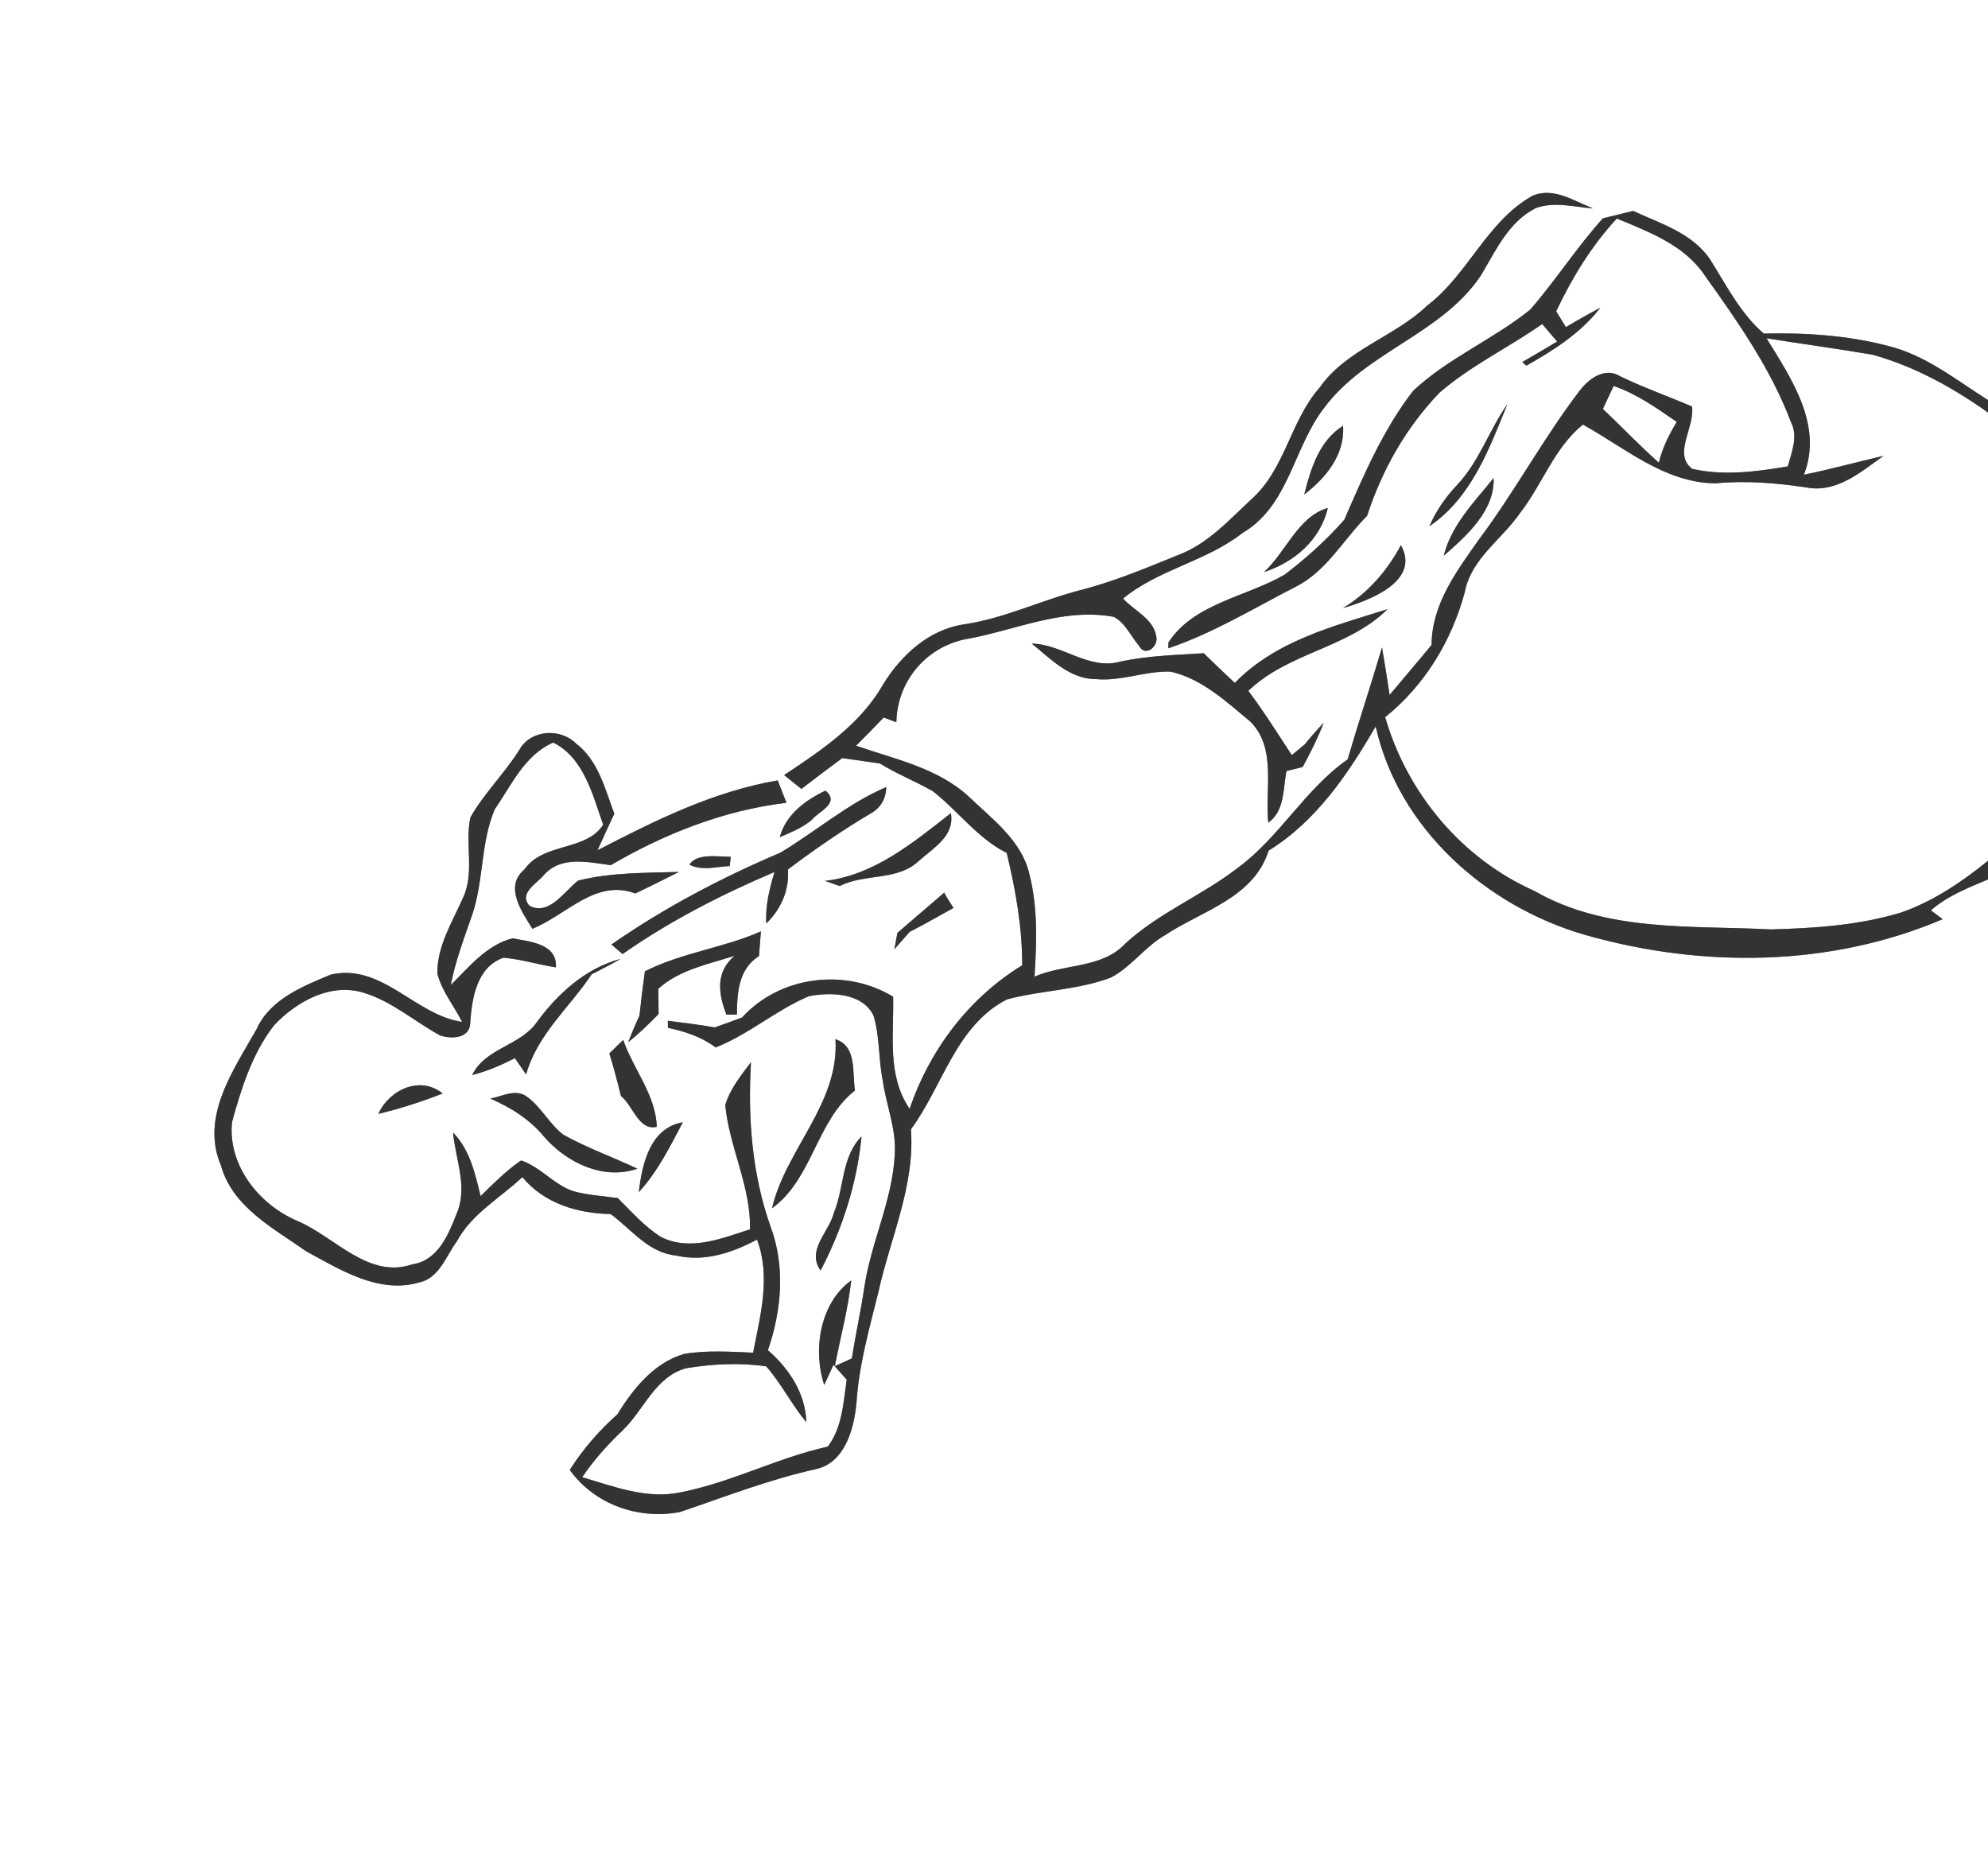 <?xml version="1.0" encoding="UTF-8" ?>
<!DOCTYPE svg PUBLIC "-//W3C//DTD SVG 1.1//EN" "http://www.w3.org/Graphics/SVG/1.1/DTD/svg11.dtd">
<svg width="241pt" height="225pt" viewBox="0 0 241 225" version="1.1" xmlns="http://www.w3.org/2000/svg">
<rect x="0" y="0" width="241" height="225" fill="#808080" stroke="none"/>
<g id="#ffffffff">
<path fill="#FFFFFF" opacity="1.00" d=" M 0.00 0.00 L 241.00 0.00 L 241.00 48.50 C 237.11 46.04 233.39 43.02 228.83 41.92 C 223.94 40.65 218.84 40.32 213.81 40.44 C 210.99 37.98 209.31 34.64 207.36 31.53 C 205.22 28.27 201.33 27.12 197.98 25.57 C 196.75 25.87 195.53 26.17 194.31 26.47 C 191.15 29.98 188.59 33.99 185.50 37.54 C 181.01 41.16 175.52 43.42 171.30 47.39 C 167.67 52.10 165.32 57.59 162.97 63.00 C 160.81 65.46 158.34 67.68 155.74 69.66 C 151.10 72.35 144.70 73.16 141.65 77.88 L 141.63 78.59 C 147.06 76.76 151.97 73.75 157.05 71.14 C 160.81 69.27 162.85 65.41 165.73 62.53 C 167.53 56.99 170.45 51.82 174.50 47.61 C 178.29 44.32 182.87 42.15 186.96 39.28 C 187.57 39.98 188.17 40.69 188.77 41.40 C 187.37 42.25 185.96 43.08 184.54 43.89 C 184.66 44.00 184.90 44.22 185.03 44.33 C 188.36 42.46 191.63 40.37 194.00 37.31 C 192.59 38.05 191.19 38.84 189.83 39.66 C 189.43 39.02 189.04 38.38 188.65 37.74 C 190.58 33.67 192.93 29.81 196.00 26.49 C 199.93 28.13 204.20 29.70 206.67 33.40 C 210.66 38.98 214.67 44.70 217.11 51.16 C 218.01 52.92 217.20 54.79 216.73 56.54 C 212.92 57.18 208.97 57.71 205.15 56.84 C 202.76 55.07 205.48 51.79 205.12 49.28 C 202.22 48.04 199.26 46.99 196.43 45.63 C 194.62 44.45 192.61 45.89 191.51 47.35 C 187.10 53.12 183.67 59.55 179.31 65.37 C 176.60 69.21 173.56 73.26 173.55 78.18 C 171.87 80.22 170.15 82.22 168.46 84.25 C 168.16 82.32 167.87 80.40 167.54 78.48 C 166.20 83.03 164.70 87.52 163.37 92.06 C 158.19 95.69 155.12 101.49 150.04 105.22 C 145.71 108.57 140.50 110.64 136.44 114.37 C 133.58 117.44 129.01 116.81 125.41 118.40 C 125.70 113.96 125.84 109.40 124.55 105.10 C 123.30 101.47 120.08 99.11 117.42 96.55 C 113.64 93.08 108.48 92.04 103.78 90.40 C 104.91 89.27 106.03 88.13 107.13 86.98 C 107.51 87.12 108.28 87.41 108.66 87.56 C 108.76 82.69 112.10 78.60 116.84 77.53 C 122.89 76.50 128.76 73.62 135.02 74.78 C 136.44 75.52 137.07 77.11 138.07 78.27 C 138.81 79.70 140.42 78.43 140.18 77.19 C 139.83 74.97 137.52 74.08 136.15 72.56 C 140.46 69.01 146.24 68.06 150.64 64.60 C 156.25 61.32 156.80 54.24 160.51 49.46 C 165.56 42.64 174.77 40.51 179.52 33.40 C 181.32 30.39 182.88 26.89 186.17 25.23 C 188.42 24.40 190.83 25.09 193.13 25.27 C 190.80 24.37 188.26 22.60 185.71 23.77 C 180.20 26.92 177.97 33.28 173.02 37.04 C 169.03 40.87 163.20 42.35 159.96 47.01 C 156.43 51.02 155.80 56.85 151.75 60.48 C 149.03 63.00 146.45 65.91 142.89 67.26 C 139.04 68.82 135.20 70.44 131.17 71.49 C 126.37 72.70 121.86 74.94 116.94 75.68 C 112.65 76.27 109.24 79.42 107.05 82.98 C 104.31 87.80 99.57 90.97 95.06 93.96 C 95.76 94.52 96.45 95.08 97.15 95.64 C 98.78 94.38 100.44 93.14 102.10 91.90 C 103.62 92.12 105.14 92.33 106.66 92.55 C 108.71 93.81 110.96 94.71 113.05 95.89 C 116.14 98.29 118.48 101.61 122.04 103.40 C 123.12 107.87 123.93 112.41 123.92 117.02 C 117.44 120.98 112.71 127.27 110.27 134.42 C 107.50 130.37 108.38 125.42 108.27 120.83 C 102.49 117.31 94.54 118.30 89.96 123.35 C 88.87 123.77 87.75 124.15 86.65 124.55 C 84.76 124.22 82.86 123.98 80.96 123.75 L 80.97 124.60 C 83.03 125.04 85.05 125.69 86.76 126.98 C 90.80 125.38 94.10 122.43 98.08 120.76 C 100.69 120.26 104.54 120.34 105.89 123.11 C 106.67 125.65 106.48 128.37 107.01 130.97 C 107.43 133.98 108.68 136.88 108.47 139.96 C 108.19 145.59 105.53 150.72 104.75 156.25 C 104.33 159.07 103.70 161.86 103.27 164.68 C 102.75 164.91 101.72 165.39 101.20 165.62 C 101.87 162.15 102.81 158.73 103.19 155.22 C 99.40 157.96 98.51 163.64 99.92 167.89 L 101.04 165.45 C 101.58 166.05 102.11 166.65 102.65 167.26 C 102.23 170.03 102.12 173.03 100.35 175.37 C 94.26 176.72 88.68 179.70 82.55 180.90 C 78.47 181.80 74.44 180.21 70.58 179.08 C 71.99 176.98 73.68 175.11 75.51 173.37 C 78.08 170.89 79.41 166.92 83.16 165.87 C 86.36 165.34 89.67 165.17 92.89 165.64 C 94.72 167.74 95.97 170.27 97.75 172.41 C 97.64 168.89 95.66 165.92 93.09 163.68 C 94.74 158.91 95.22 153.56 93.43 148.75 C 91.16 142.37 90.64 135.50 91.04 128.77 C 89.82 130.38 88.51 132.00 87.92 133.96 C 88.40 139.05 91.05 143.87 90.92 149.03 C 87.47 150.14 83.62 151.73 80.10 149.94 C 78.12 148.68 76.55 146.89 74.90 145.24 C 73.11 144.99 71.30 144.89 69.55 144.42 C 67.16 143.65 65.54 141.46 63.17 140.68 C 61.36 141.91 59.82 143.48 58.26 145.00 C 57.60 142.26 56.96 139.38 54.92 137.29 C 55.22 140.56 56.77 143.99 55.33 147.19 C 54.35 149.73 53.05 152.82 49.99 153.27 C 44.66 155.10 40.59 149.93 36.07 148.02 C 31.40 146.05 27.58 141.25 28.13 136.01 C 29.26 131.90 30.60 127.65 33.26 124.25 C 35.99 121.40 40.09 119.09 44.12 120.36 C 47.53 121.40 50.26 123.83 53.34 125.52 C 54.68 125.97 56.89 125.93 57.00 124.09 C 57.19 121.09 57.77 117.21 61.05 116.10 C 63.20 116.29 65.26 116.94 67.39 117.27 C 67.57 114.39 64.24 114.16 62.14 113.75 C 59.02 114.53 56.85 117.23 54.65 119.41 C 55.21 116.46 56.29 113.67 57.26 110.84 C 58.65 106.71 58.26 102.13 59.98 98.10 C 62.01 95.18 63.60 91.51 67.07 90.02 C 70.79 91.88 71.84 96.36 73.12 99.97 C 71.07 103.23 65.85 102.10 63.58 105.40 C 61.09 107.45 63.25 110.52 64.54 112.59 C 68.67 110.94 72.19 106.50 77.02 108.31 C 78.80 107.47 80.55 106.58 82.31 105.70 C 78.22 105.83 74.09 105.75 70.09 106.75 C 68.42 108.03 66.59 111.05 64.20 109.81 C 62.81 108.31 65.08 107.12 65.95 106.06 C 68.06 103.70 71.31 104.53 74.04 104.88 C 80.62 101.05 87.74 98.23 95.34 97.32 C 94.98 96.42 94.63 95.51 94.28 94.61 C 86.47 95.94 79.39 99.48 72.43 103.08 C 73.10 101.59 73.78 100.12 74.47 98.65 C 73.33 95.61 72.53 92.18 69.80 90.11 C 67.89 88.22 64.29 88.46 62.95 90.92 C 61.15 93.77 58.70 96.16 57.03 99.08 C 56.32 102.31 57.59 105.82 56.10 108.90 C 54.81 111.83 52.98 114.69 53.02 118.02 C 53.56 120.17 55.04 121.93 56.02 123.88 C 50.34 123.07 46.31 116.72 40.10 118.15 C 36.67 119.58 32.72 121.15 31.10 124.77 C 28.32 129.70 24.27 135.37 26.78 141.27 C 28.18 146.34 33.15 148.88 37.13 151.70 C 41.28 153.94 45.93 156.90 50.84 155.46 C 53.25 154.94 54.07 152.26 55.38 150.49 C 57.18 147.13 60.63 145.24 63.32 142.70 C 66.00 145.91 69.99 147.09 74.04 147.18 C 76.54 149.03 78.63 151.89 81.95 152.20 C 85.36 153.02 88.78 151.87 91.77 150.27 C 93.47 154.78 92.17 159.47 91.30 163.98 C 88.52 163.87 85.70 163.67 82.94 164.13 C 79.29 165.19 76.76 168.34 74.85 171.45 C 72.62 173.43 70.66 175.69 69.07 178.20 C 72.11 182.40 77.39 184.25 82.42 183.30 C 87.86 181.46 93.23 179.36 98.85 178.11 C 102.44 177.36 103.54 173.19 103.83 170.03 C 104.13 165.46 105.39 161.03 106.49 156.61 C 107.93 150.07 110.93 143.75 110.43 136.90 C 114.30 131.67 115.87 124.33 122.08 121.15 C 126.23 120.05 130.65 120.03 134.69 118.50 C 137.16 117.19 138.80 114.77 141.21 113.38 C 145.71 110.40 151.98 108.86 153.79 103.12 C 159.57 99.55 163.43 93.82 166.77 88.06 C 169.54 100.46 180.16 109.84 192.07 113.31 C 206.23 117.36 221.83 117.27 235.50 111.43 C 235.15 111.16 234.44 110.63 234.08 110.36 C 236.07 108.60 238.59 107.64 241.00 106.61 L 241.00 225.00 L 0.00 225.00 L 0.00 0.00 M 176.67 58.76 C 175.27 60.24 174.09 61.91 173.29 63.79 C 178.39 60.31 180.51 54.45 182.74 48.99 C 180.53 52.13 179.34 55.92 176.67 58.76 M 158.11 59.95 C 160.74 57.91 163.04 55.16 162.82 51.61 C 159.91 53.45 158.90 56.81 158.11 59.95 M 175.02 67.37 C 177.79 64.95 181.21 61.92 181.07 57.95 C 178.73 60.85 175.95 63.64 175.02 67.37 M 153.24 69.35 C 156.95 68.12 160.04 65.48 160.97 61.58 C 157.34 62.64 155.91 66.90 153.24 69.35 M 169.83 66.09 C 168.16 69.21 165.84 71.88 162.80 73.72 C 166.07 72.77 172.23 70.44 169.83 66.09 M 149.69 82.79 C 148.42 81.61 147.17 80.40 145.93 79.19 C 142.57 79.40 139.19 79.49 135.87 80.19 C 132.03 81.31 128.83 78.10 125.08 78.02 C 127.38 79.89 129.72 82.36 132.92 82.33 C 135.97 82.60 138.89 81.31 141.91 81.42 C 145.71 82.28 148.65 85.06 151.57 87.47 C 154.80 90.70 153.32 95.68 153.75 99.73 C 155.77 98.29 155.52 95.63 155.96 93.47 C 156.45 93.35 157.43 93.11 157.92 92.98 C 158.86 91.24 159.76 89.47 160.47 87.62 C 159.67 88.47 158.90 89.34 158.16 90.25 C 157.77 90.57 156.99 91.22 156.60 91.54 C 154.88 88.92 153.22 86.26 151.33 83.75 C 156.18 79.08 163.45 78.57 168.21 73.85 C 161.64 75.92 154.67 77.67 149.69 82.79 M 94.53 101.49 C 95.88 100.90 97.29 100.35 98.42 99.38 C 99.21 98.37 101.91 97.36 100.07 95.85 C 97.64 96.99 95.25 98.77 94.53 101.49 M 94.58 103.38 C 87.42 106.42 80.51 110.06 74.12 114.50 C 74.46 114.79 75.13 115.37 75.47 115.66 C 81.21 111.64 87.45 108.45 93.89 105.71 C 93.29 107.74 92.76 109.80 92.90 111.94 C 94.66 110.23 95.72 107.90 95.51 105.41 C 98.72 102.98 102.04 100.70 105.50 98.64 C 106.73 97.98 107.38 96.90 107.45 95.41 C 102.76 97.41 98.91 100.80 94.58 103.38 M 100.02 106.79 C 100.62 107.00 101.21 107.20 101.80 107.41 C 104.87 105.85 108.82 106.84 111.43 104.33 C 113.17 102.77 115.76 101.34 115.27 98.58 C 110.71 102.14 105.99 106.09 100.02 106.79 M 83.59 104.82 C 85.06 105.60 86.87 105.06 88.46 104.99 C 88.49 104.71 88.56 104.15 88.59 103.87 C 87.08 103.86 84.41 103.41 83.59 104.82 M 114.46 108.22 C 112.56 109.83 110.69 111.47 108.79 113.09 C 108.70 113.59 108.51 114.59 108.42 115.08 C 109.04 114.38 109.66 113.67 110.28 112.96 C 112.08 112.06 113.82 111.03 115.59 110.07 C 115.20 109.46 114.80 108.85 114.46 108.22 M 78.18 117.75 C 77.93 119.54 77.71 121.33 77.52 123.13 C 77.03 124.18 76.58 125.25 76.15 126.34 C 77.47 125.30 78.67 124.13 79.84 122.93 C 79.83 122.16 79.82 120.63 79.81 119.86 C 82.36 117.55 85.87 116.89 89.04 115.87 C 86.70 117.89 87.09 120.46 88.06 123.00 L 89.33 123.00 C 89.35 120.33 89.53 117.47 92.01 115.90 C 92.07 115.15 92.18 113.66 92.24 112.91 C 87.70 114.92 82.66 115.48 78.18 117.75 M 65.08 123.91 C 63.07 126.79 58.84 127.04 57.24 130.32 C 59.06 129.87 60.76 129.12 62.42 128.28 C 62.76 128.77 63.44 129.76 63.78 130.25 C 65.15 125.38 69.03 122.15 71.73 118.11 C 72.90 117.49 74.09 116.92 75.23 116.24 C 70.97 117.39 67.63 120.44 65.08 123.91 M 73.87 127.70 C 74.40 129.40 74.85 131.13 75.28 132.87 C 76.74 134.02 77.42 137.12 79.62 136.60 C 79.49 132.72 76.78 129.63 75.55 126.07 C 74.99 126.61 74.43 127.15 73.87 127.70 M 101.28 125.98 C 101.78 133.76 95.24 139.35 93.59 146.48 C 98.52 142.89 98.95 135.89 103.65 132.19 C 103.28 130.04 103.93 126.84 101.28 125.98 M 45.87 135.03 C 48.52 134.39 51.12 133.56 53.66 132.56 C 50.93 130.34 47.18 132.12 45.87 135.03 M 59.44 133.18 C 61.94 134.26 64.23 135.70 65.98 137.83 C 68.72 140.96 73.13 143.10 77.27 141.68 C 74.30 140.28 71.19 139.17 68.31 137.57 C 66.62 136.29 65.66 134.28 63.96 133.01 C 62.58 131.90 60.90 132.91 59.44 133.18 M 77.44 144.52 C 79.72 142.05 81.22 139.00 82.78 136.05 C 78.79 136.73 77.84 141.12 77.44 144.52 M 101.10 147.00 C 100.51 149.37 97.72 151.55 99.48 154.02 C 102.12 148.96 103.89 143.46 104.44 137.77 C 102.01 140.21 102.35 143.98 101.10 147.00 Z" />
<path fill="#FFFFFF" opacity="1.00" d=" M 214.15 41.01 C 218.43 41.69 222.73 42.27 227.00 43.00 C 232.06 44.40 236.73 46.98 241.00 50.01 L 241.00 104.35 C 237.82 106.92 234.36 109.27 230.47 110.62 C 225.37 112.17 219.99 112.53 214.69 112.67 C 205.03 112.17 194.73 113.03 186.02 108.01 C 177.20 104.09 170.59 96.17 167.92 86.94 C 172.70 83.10 175.97 77.71 177.56 71.82 C 178.34 67.69 182.08 65.40 184.31 62.14 C 186.99 58.68 188.41 54.30 191.89 51.47 C 197.00 54.29 201.82 58.55 207.98 58.59 C 211.66 58.24 215.34 58.55 218.99 59.09 C 222.62 59.80 225.60 57.21 228.33 55.26 C 225.11 56.01 221.92 56.89 218.68 57.55 C 221.03 51.56 217.16 45.90 214.15 41.01 Z" />
<path fill="#FFFFFF" opacity="1.00" d=" M 195.62 46.79 C 198.43 47.75 200.85 49.48 203.27 51.15 C 202.33 52.69 201.52 54.32 201.10 56.09 C 198.75 54.01 196.59 51.73 194.31 49.57 C 194.64 48.87 195.29 47.49 195.62 46.79 Z" />
</g>
<g id="#4d4e4cff">
<path fill="#333333" opacity="1.00" d=" M 185.71 23.77 C 188.26 22.60 190.80 24.37 193.13 25.27 C 190.83 25.09 188.42 24.40 186.17 25.23 C 182.88 26.89 181.32 30.39 179.52 33.40 C 174.77 40.51 165.56 42.64 160.51 49.46 C 156.80 54.24 156.25 61.32 150.64 64.60 C 146.24 68.06 140.46 69.01 136.15 72.56 C 137.52 74.08 139.83 74.97 140.18 77.19 C 140.42 78.43 138.81 79.70 138.07 78.27 C 137.07 77.11 136.44 75.52 135.02 74.78 C 128.76 73.62 122.89 76.50 116.84 77.53 C 112.10 78.60 108.76 82.69 108.66 87.56 C 108.28 87.41 107.51 87.12 107.13 86.98 C 106.03 88.13 104.91 89.27 103.78 90.40 C 108.48 92.04 113.64 93.08 117.42 96.55 C 120.08 99.11 123.30 101.47 124.55 105.10 C 125.84 109.40 125.70 113.96 125.41 118.40 C 129.01 116.81 133.58 117.44 136.44 114.37 C 140.50 110.64 145.71 108.57 150.04 105.22 C 155.12 101.49 158.19 95.69 163.37 92.06 C 164.70 87.52 166.20 83.03 167.54 78.48 C 167.87 80.40 168.16 82.32 168.46 84.25 C 170.15 82.22 171.87 80.22 173.55 78.18 C 173.56 73.26 176.60 69.21 179.31 65.37 C 183.67 59.55 187.10 53.12 191.51 47.35 C 192.61 45.89 194.62 44.45 196.43 45.63 C 199.26 46.99 202.22 48.04 205.12 49.28 C 205.48 51.79 202.76 55.07 205.15 56.84 C 208.97 57.71 212.92 57.18 216.73 56.54 C 217.20 54.79 218.01 52.92 217.11 51.16 C 214.67 44.70 210.66 38.98 206.67 33.40 C 204.20 29.70 199.93 28.13 196.00 26.49 C 192.93 29.81 190.58 33.67 188.65 37.74 C 189.04 38.38 189.43 39.02 189.83 39.66 C 191.19 38.84 192.59 38.05 194.00 37.31 C 191.63 40.37 188.36 42.46 185.03 44.33 C 184.90 44.22 184.66 44.00 184.54 43.89 C 185.96 43.08 187.37 42.25 188.77 41.40 C 188.17 40.69 187.57 39.98 186.96 39.28 C 182.87 42.15 178.29 44.32 174.50 47.61 C 170.45 51.82 167.53 56.99 165.73 62.53 C 162.85 65.41 160.81 69.27 157.05 71.14 C 151.97 73.75 147.06 76.76 141.63 78.59 L 141.65 77.88 C 144.70 73.16 151.10 72.35 155.74 69.66 C 158.34 67.68 160.81 65.46 162.97 63.00 C 165.32 57.59 167.67 52.10 171.30 47.39 C 175.52 43.42 181.01 41.16 185.50 37.54 C 188.59 33.99 191.15 29.98 194.31 26.47 C 195.53 26.17 196.75 25.87 197.98 25.57 C 201.33 27.12 205.22 28.27 207.36 31.53 C 209.31 34.64 210.99 37.98 213.81 40.44 C 218.84 40.32 223.94 40.65 228.83 41.92 C 233.39 43.02 237.11 46.04 241.00 48.50 L 241.00 50.01 C 236.73 46.98 232.06 44.40 227.00 43.00 C 222.73 42.27 218.43 41.69 214.15 41.01 C 217.16 45.90 221.03 51.56 218.68 57.55 C 221.92 56.89 225.11 56.01 228.33 55.26 C 225.60 57.21 222.62 59.80 218.99 59.09 C 215.34 58.55 211.66 58.24 207.98 58.59 C 201.82 58.55 197.00 54.29 191.89 51.47 C 188.41 54.30 186.99 58.68 184.31 62.14 C 182.08 65.40 178.34 67.69 177.56 71.82 C 175.97 77.71 172.70 83.10 167.92 86.94 C 170.59 96.17 177.20 104.09 186.02 108.01 C 194.73 113.03 205.03 112.17 214.69 112.67 C 219.99 112.53 225.37 112.17 230.47 110.62 C 234.36 109.27 237.82 106.92 241.00 104.35 L 241.00 106.61 C 238.59 107.64 236.07 108.60 234.08 110.36 C 234.44 110.63 235.15 111.16 235.50 111.43 C 221.83 117.27 206.23 117.36 192.07 113.31 C 180.16 109.84 169.54 100.46 166.77 88.06 C 163.43 93.82 159.57 99.55 153.79 103.12 C 151.98 108.86 145.71 110.40 141.21 113.38 C 138.80 114.77 137.16 117.19 134.69 118.50 C 130.65 120.03 126.23 120.05 122.08 121.15 C 115.87 124.33 114.30 131.67 110.43 136.90 C 110.93 143.75 107.93 150.07 106.49 156.61 C 105.39 161.03 104.13 165.46 103.83 170.03 C 103.54 173.19 102.44 177.36 98.85 178.11 C 93.23 179.36 87.86 181.46 82.42 183.30 C 77.39 184.25 72.11 182.40 69.07 178.20 C 70.66 175.69 72.62 173.43 74.85 171.45 C 76.76 168.34 79.29 165.19 82.94 164.13 C 85.70 163.67 88.52 163.87 91.30 163.98 C 92.17 159.47 93.47 154.78 91.77 150.27 C 88.78 151.87 85.36 153.02 81.95 152.20 C 78.63 151.89 76.54 149.03 74.04 147.18 C 69.99 147.09 66.00 145.91 63.32 142.70 C 60.63 145.24 57.18 147.13 55.38 150.49 C 54.07 152.26 53.25 154.94 50.84 155.46 C 45.93 156.90 41.28 153.94 37.13 151.70 C 33.15 148.88 28.18 146.34 26.78 141.27 C 24.27 135.37 28.32 129.70 31.10 124.77 C 32.72 121.15 36.67 119.58 40.10 118.15 C 46.31 116.72 50.34 123.07 56.02 123.88 C 55.04 121.93 53.56 120.17 53.02 118.02 C 52.98 114.69 54.81 111.83 56.10 108.90 C 57.59 105.82 56.32 102.31 57.03 99.08 C 58.70 96.16 61.15 93.77 62.95 90.92 C 64.29 88.46 67.89 88.22 69.80 90.11 C 72.53 92.18 73.33 95.61 74.47 98.65 C 73.78 100.12 73.10 101.59 72.43 103.08 C 79.39 99.48 86.47 95.94 94.28 94.61 C 94.63 95.51 94.98 96.42 95.34 97.32 C 87.74 98.23 80.62 101.05 74.04 104.88 C 71.31 104.53 68.06 103.70 65.95 106.06 C 65.08 107.12 62.81 108.31 64.20 109.81 C 66.59 111.05 68.42 108.03 70.09 106.75 C 74.09 105.75 78.22 105.83 82.31 105.70 C 80.55 106.58 78.80 107.47 77.02 108.31 C 72.19 106.50 68.67 110.94 64.54 112.59 C 63.25 110.52 61.09 107.45 63.58 105.40 C 65.85 102.10 71.07 103.23 73.12 99.97 C 71.84 96.36 70.79 91.88 67.07 90.02 C 63.60 91.51 62.01 95.18 59.98 98.10 C 58.26 102.13 58.65 106.71 57.26 110.84 C 56.29 113.67 55.21 116.46 54.65 119.41 C 56.85 117.23 59.02 114.53 62.14 113.75 C 64.24 114.16 67.57 114.39 67.39 117.27 C 65.26 116.94 63.20 116.29 61.05 116.10 C 57.77 117.21 57.19 121.09 57.00 124.09 C 56.89 125.93 54.68 125.97 53.34 125.52 C 50.26 123.83 47.53 121.40 44.12 120.36 C 40.09 119.09 35.99 121.40 33.26 124.25 C 30.60 127.65 29.26 131.90 28.13 136.01 C 27.58 141.25 31.40 146.05 36.07 148.02 C 40.59 149.93 44.66 155.10 49.99 153.27 C 53.05 152.82 54.35 149.73 55.33 147.19 C 56.77 143.99 55.22 140.56 54.92 137.29 C 56.96 139.38 57.60 142.26 58.26 145.00 C 59.82 143.48 61.36 141.91 63.17 140.68 C 65.54 141.46 67.16 143.65 69.55 144.42 C 71.30 144.89 73.11 144.99 74.90 145.24 C 76.55 146.89 78.12 148.68 80.10 149.94 C 83.62 151.73 87.47 150.14 90.92 149.03 C 91.05 143.87 88.40 139.05 87.92 133.96 C 88.51 132.00 89.82 130.38 91.04 128.77 C 90.64 135.50 91.16 142.37 93.43 148.75 C 95.22 153.56 94.74 158.91 93.09 163.68 C 95.66 165.92 97.64 168.89 97.75 172.41 C 95.97 170.27 94.72 167.74 92.89 165.64 C 89.67 165.17 86.36 165.34 83.16 165.87 C 79.41 166.92 78.08 170.89 75.51 173.37 C 73.68 175.11 71.99 176.98 70.58 179.08 C 74.44 180.21 78.47 181.80 82.55 180.90 C 88.68 179.70 94.26 176.72 100.35 175.37 C 102.12 173.03 102.23 170.03 102.65 167.26 C 102.11 166.65 101.58 166.05 101.04 165.45 L 99.92 167.89 C 98.51 163.64 99.40 157.96 103.19 155.22 C 102.81 158.73 101.87 162.15 101.20 165.62 C 101.72 165.39 102.75 164.91 103.27 164.68 C 103.70 161.86 104.33 159.07 104.75 156.25 C 105.53 150.72 108.19 145.59 108.47 139.96 C 108.68 136.88 107.43 133.98 107.01 130.97 C 106.48 128.37 106.67 125.65 105.89 123.11 C 104.54 120.34 100.69 120.26 98.08 120.76 C 94.10 122.43 90.80 125.38 86.76 126.98 C 85.05 125.69 83.03 125.04 80.97 124.60 L 80.96 123.75 C 82.86 123.98 84.76 124.22 86.65 124.55 C 87.75 124.15 88.87 123.77 89.96 123.35 C 94.54 118.30 102.49 117.31 108.27 120.83 C 108.38 125.42 107.50 130.37 110.27 134.42 C 112.71 127.27 117.44 120.98 123.92 117.02 C 123.93 112.41 123.12 107.87 122.04 103.40 C 118.48 101.61 116.14 98.29 113.05 95.89 C 110.96 94.71 108.71 93.81 106.66 92.55 C 105.14 92.33 103.62 92.12 102.10 91.90 C 100.44 93.14 98.78 94.38 97.15 95.64 C 96.45 95.08 95.76 94.52 95.06 93.96 C 99.57 90.97 104.31 87.80 107.05 82.98 C 109.24 79.42 112.65 76.27 116.94 75.68 C 121.86 74.94 126.37 72.70 131.17 71.49 C 135.20 70.44 139.04 68.82 142.89 67.26 C 146.45 65.91 149.03 63.00 151.75 60.48 C 155.80 56.85 156.43 51.02 159.96 47.01 C 163.20 42.35 169.03 40.87 173.02 37.04 C 177.97 33.28 180.20 26.92 185.71 23.77 M 195.62 46.79 C 195.29 47.49 194.64 48.87 194.31 49.57 C 196.59 51.73 198.75 54.01 201.10 56.09 C 201.52 54.32 202.33 52.69 203.27 51.15 C 200.85 49.48 198.43 47.75 195.62 46.79 Z" />
<path fill="#333333" opacity="1.00" d=" M 176.67 58.76 C 179.34 55.92 180.53 52.13 182.74 48.99 C 180.51 54.45 178.39 60.31 173.29 63.79 C 174.09 61.91 175.27 60.24 176.67 58.76 Z" />
<path fill="#333333" opacity="1.00" d=" M 158.11 59.95 C 158.90 56.81 159.91 53.45 162.82 51.61 C 163.04 55.16 160.74 57.91 158.11 59.95 Z" />
<path fill="#333333" opacity="1.00" d=" M 175.02 67.37 C 175.95 63.64 178.73 60.85 181.07 57.95 C 181.21 61.92 177.79 64.95 175.02 67.37 Z" />
<path fill="#333333" opacity="1.00" d=" M 153.24 69.35 C 155.91 66.90 157.34 62.64 160.97 61.58 C 160.04 65.48 156.95 68.12 153.24 69.35 Z" />
<path fill="#333333" opacity="1.00" d=" M 169.83 66.09 C 172.23 70.44 166.07 72.77 162.80 73.72 C 165.84 71.88 168.16 69.21 169.83 66.09 Z" />
<path fill="#333333" opacity="1.00" d=" M 149.69 82.79 C 154.67 77.67 161.64 75.92 168.21 73.85 C 163.45 78.57 156.18 79.08 151.33 83.75 C 153.22 86.26 154.88 88.92 156.60 91.54 C 156.99 91.22 157.77 90.57 158.16 90.25 C 158.90 89.34 159.67 88.47 160.47 87.62 C 159.76 89.47 158.86 91.24 157.92 92.98 C 157.43 93.11 156.45 93.35 155.96 93.47 C 155.52 95.63 155.77 98.29 153.75 99.73 C 153.32 95.68 154.80 90.70 151.57 87.47 C 148.65 85.06 145.71 82.28 141.91 81.42 C 138.89 81.31 135.97 82.60 132.92 82.33 C 129.72 82.36 127.38 79.89 125.08 78.02 C 128.83 78.10 132.03 81.31 135.87 80.19 C 139.19 79.49 142.57 79.40 145.93 79.19 C 147.17 80.40 148.42 81.61 149.69 82.79 Z" />
<path fill="#333333" opacity="1.00" d=" M 94.53 101.49 C 95.25 98.77 97.64 96.99 100.07 95.85 C 101.91 97.36 99.21 98.37 98.42 99.38 C 97.29 100.35 95.88 100.90 94.53 101.49 Z" />
<path fill="#333333" opacity="1.00" d=" M 94.58 103.38 C 98.91 100.80 102.76 97.41 107.45 95.41 C 107.38 96.90 106.73 97.98 105.50 98.64 C 102.04 100.70 98.72 102.98 95.51 105.41 C 95.72 107.90 94.66 110.23 92.90 111.94 C 92.76 109.80 93.29 107.74 93.89 105.71 C 87.45 108.45 81.21 111.64 75.47 115.66 C 75.13 115.37 74.46 114.79 74.12 114.50 C 80.51 110.06 87.42 106.42 94.58 103.38 Z" />
<path fill="#333333" opacity="1.00" d=" M 100.02 106.79 C 105.99 106.09 110.71 102.14 115.27 98.58 C 115.76 101.34 113.17 102.77 111.43 104.33 C 108.82 106.84 104.87 105.85 101.80 107.41 C 101.21 107.20 100.62 107.00 100.02 106.79 Z" />
<path fill="#333333" opacity="1.00" d=" M 83.59 104.82 C 84.41 103.41 87.08 103.86 88.59 103.87 C 88.56 104.15 88.49 104.71 88.46 104.99 C 86.87 105.06 85.06 105.60 83.59 104.82 Z" />
<path fill="#333333" opacity="1.00" d=" M 114.46 108.22 C 114.80 108.85 115.20 109.46 115.59 110.07 C 113.82 111.03 112.08 112.06 110.28 112.96 C 109.66 113.67 109.04 114.38 108.42 115.08 C 108.51 114.59 108.70 113.59 108.79 113.09 C 110.69 111.47 112.56 109.83 114.46 108.22 Z" />
<path fill="#333333" opacity="1.00" d=" M 78.18 117.75 C 82.66 115.48 87.70 114.92 92.24 112.91 C 92.18 113.66 92.07 115.15 92.01 115.90 C 89.53 117.47 89.35 120.33 89.33 123.00 L 88.06 123.00 C 87.09 120.46 86.70 117.89 89.04 115.87 C 85.87 116.89 82.36 117.55 79.81 119.86 C 79.82 120.63 79.83 122.16 79.84 122.93 C 78.67 124.13 77.47 125.30 76.15 126.34 C 76.58 125.25 77.03 124.18 77.52 123.13 C 77.71 121.33 77.93 119.54 78.18 117.75 Z" />
<path fill="#333333" opacity="1.00" d=" M 65.08 123.91 C 67.63 120.44 70.97 117.39 75.23 116.24 C 74.09 116.92 72.90 117.49 71.73 118.11 C 69.03 122.15 65.15 125.38 63.78 130.25 C 63.44 129.76 62.76 128.77 62.42 128.28 C 60.76 129.12 59.06 129.87 57.24 130.32 C 58.84 127.04 63.07 126.79 65.08 123.91 Z" />
<path fill="#333333" opacity="1.00" d=" M 73.87 127.70 C 74.43 127.15 74.99 126.61 75.55 126.07 C 76.78 129.63 79.49 132.72 79.62 136.60 C 77.42 137.12 76.74 134.02 75.28 132.87 C 74.85 131.13 74.40 129.40 73.87 127.70 Z" />
<path fill="#333333" opacity="1.00" d=" M 101.28 125.98 C 103.93 126.84 103.28 130.04 103.65 132.19 C 98.95 135.89 98.52 142.89 93.59 146.48 C 95.24 139.35 101.78 133.76 101.28 125.98 Z" />
<path fill="#333333" opacity="1.00" d=" M 45.87 135.03 C 47.18 132.12 50.93 130.34 53.66 132.56 C 51.12 133.56 48.52 134.39 45.87 135.03 Z" />
<path fill="#333333" opacity="1.00" d=" M 59.44 133.18 C 60.90 132.91 62.58 131.90 63.96 133.01 C 65.66 134.28 66.62 136.29 68.31 137.57 C 71.19 139.17 74.30 140.28 77.27 141.68 C 73.13 143.10 68.72 140.96 65.98 137.83 C 64.23 135.70 61.94 134.26 59.44 133.18 Z" />
<path fill="#333333" opacity="1.00" d=" M 77.44 144.52 C 77.84 141.12 78.79 136.73 82.78 136.05 C 81.22 139.00 79.72 142.05 77.44 144.52 Z" />
<path fill="#333333" opacity="1.00" d=" M 101.10 147.00 C 102.35 143.98 102.01 140.21 104.44 137.77 C 103.89 143.46 102.12 148.96 99.48 154.02 C 97.72 151.55 100.51 149.37 101.10 147.00 Z" />
</g>
</svg>
